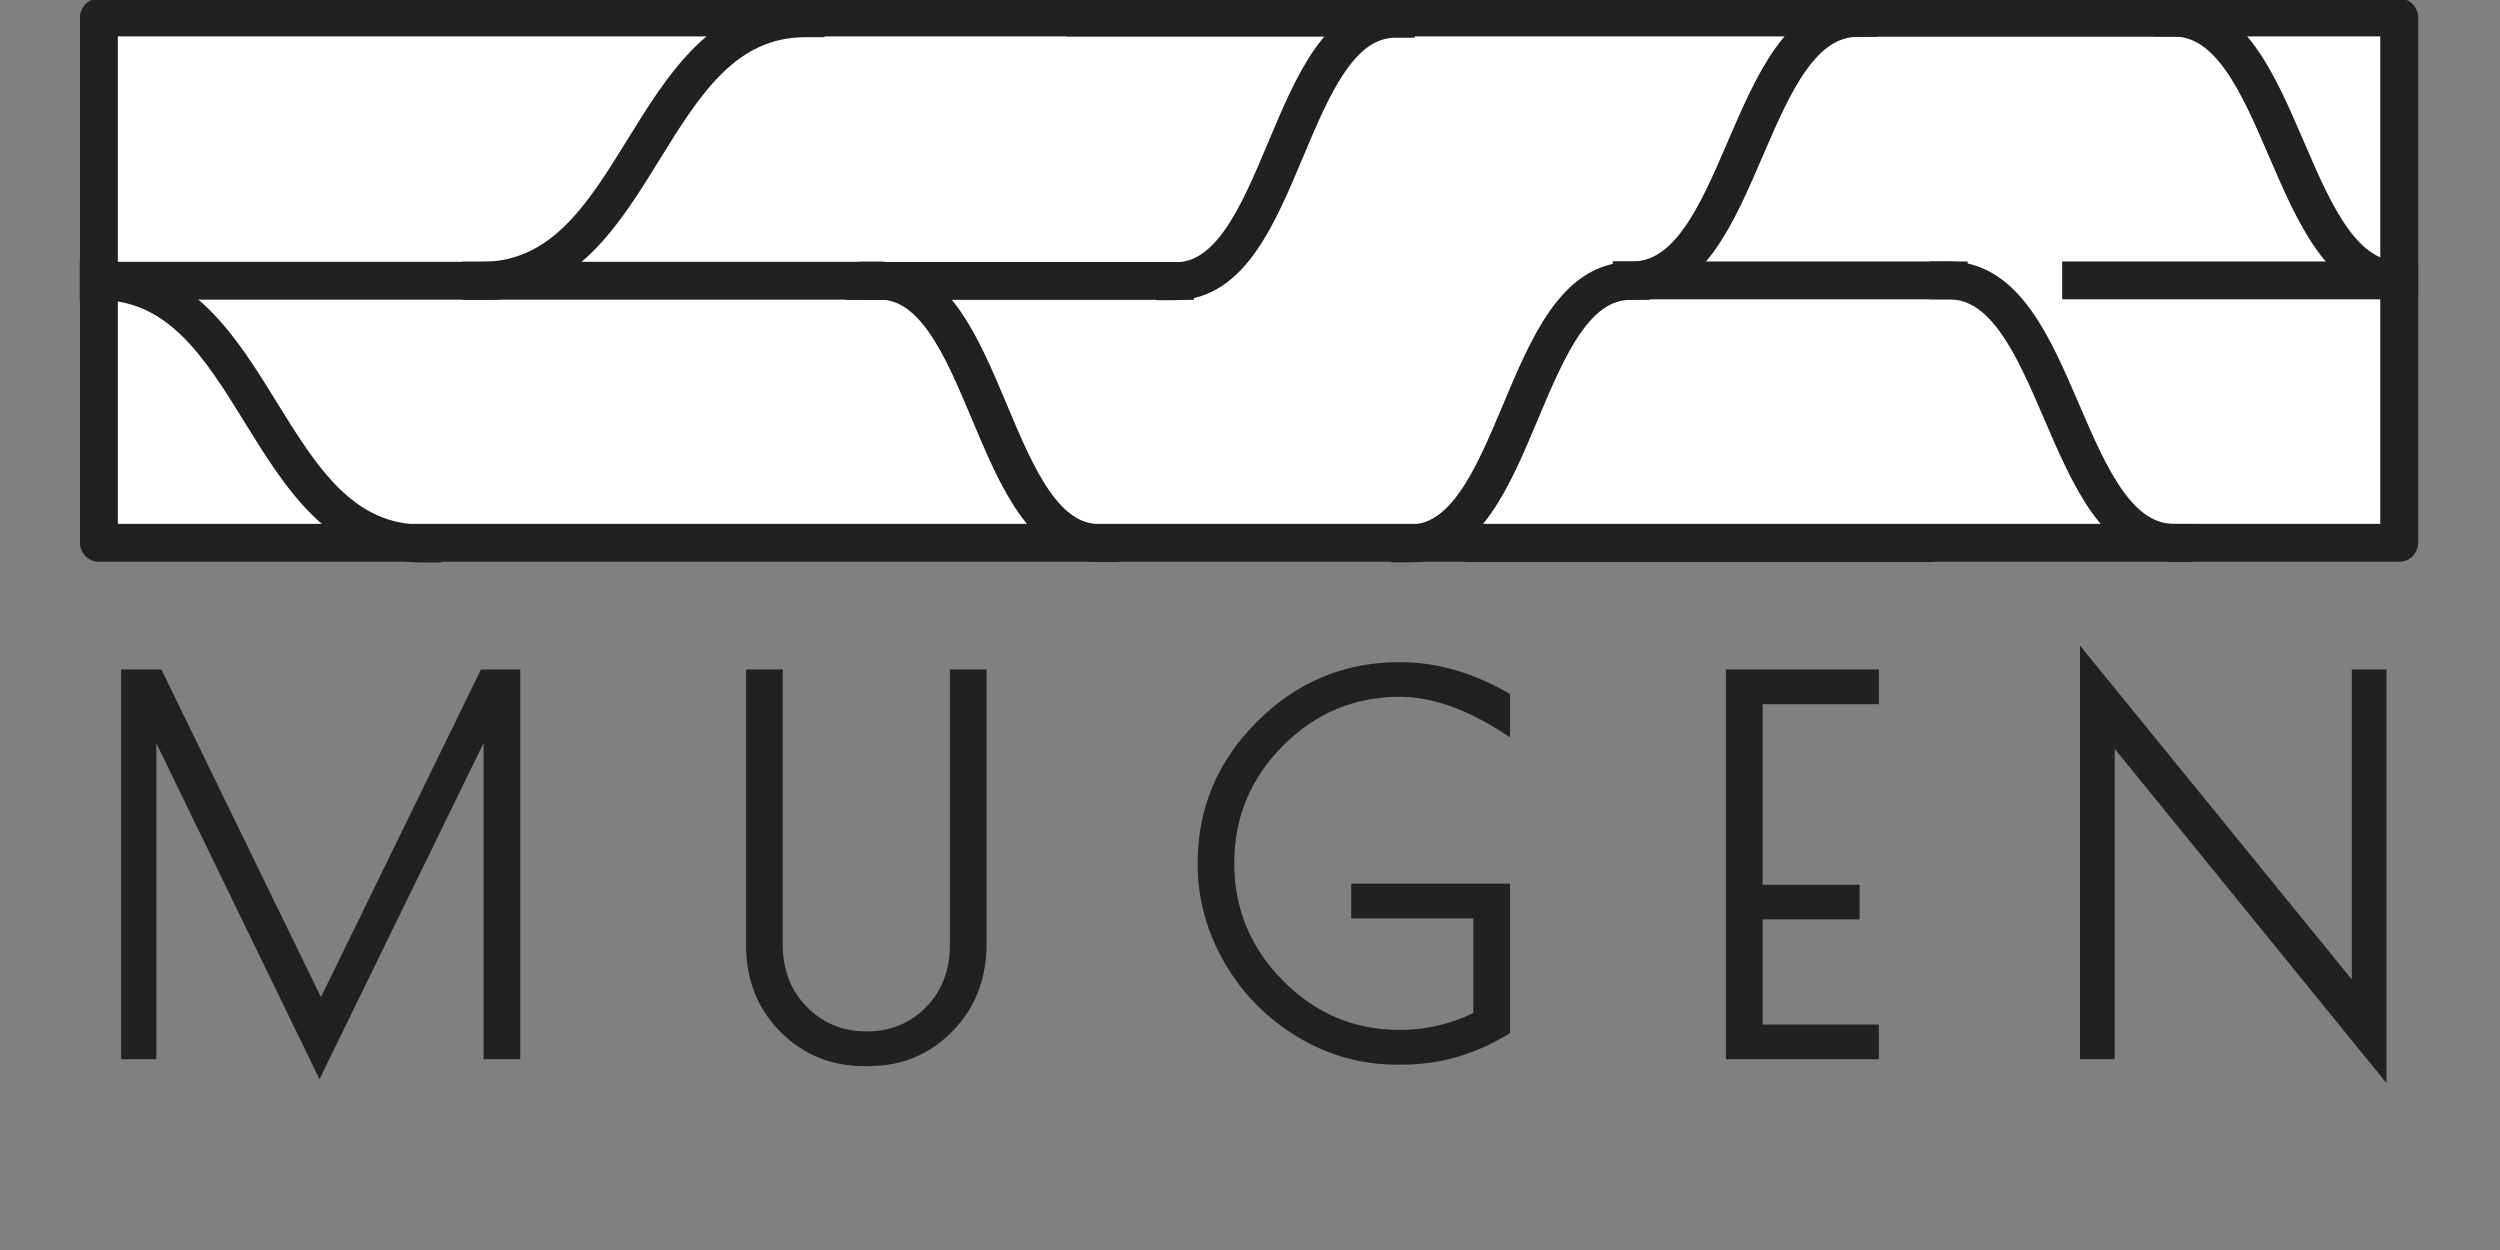 <svg version="1.1" viewBox="0.0 0.0 528.0 264.0" fill="none" stroke="none" stroke-linecap="square" stroke-miterlimit="10" xmlns:xlink="http://www.w3.org/1999/xlink" xmlns="http://www.w3.org/2000/svg"><rect x="0.0" y="0.0" width="528.0" height="264.0" fill="#808080" stroke="none"/><clipPath id="p.0"><path d="m0 0l528.0 0l0 264.0l-528.0 0l0 -264.0z" clip-rule="nonzero"/></clipPath><g clip-path="url(#p.0)"><path fill="#000000" fill-opacity="0.0" d="m0 0l528.0 0l0 264.0l-528.0 0z" fill-rule="evenodd"/><path fill="#ffffff" d="m506.714 3.684l0 110.961l-485.827 0l0 -110.961z" fill-rule="evenodd"/><path stroke="#212121" stroke-width="8.0" stroke-linejoin="round" stroke-linecap="butt" d="m506.714 3.684l0 110.961l-485.827 0l0 -110.961z" fill-rule="evenodd"/><path fill="#000000" fill-opacity="0.0" d="m506.494 59.217l-66.961 0" fill-rule="evenodd"/><path stroke="#212121" stroke-width="8.0" stroke-linejoin="round" stroke-linecap="butt" d="m506.494 59.217l-66.961 0" fill-rule="evenodd"/><path fill="#000000" fill-opacity="0.0" d="m459.034 3.713l-66.961 0" fill-rule="evenodd"/><path stroke="#212121" stroke-width="8.0" stroke-linejoin="round" stroke-linecap="butt" d="m459.034 3.713l-66.961 0" fill-rule="evenodd"/><path fill="#000000" fill-opacity="0.0" d="m411.573 59.217l-66.961 0" fill-rule="evenodd"/><path stroke="#212121" stroke-width="8.0" stroke-linejoin="round" stroke-linecap="butt" d="m411.573 59.217l-66.961 0" fill-rule="evenodd"/><path fill="#000000" fill-opacity="0.0" d="m344.725 59.217c11.921 0 17.882 -13.858 23.843 -27.717c5.961 -13.858 11.921 -27.717 23.842 -27.717" fill-rule="evenodd"/><path stroke="#212121" stroke-width="8.0" stroke-linejoin="round" stroke-linecap="butt" d="m344.725 59.217c11.921 0 17.882 -13.858 23.843 -27.717c5.961 -13.858 11.921 -27.717 23.842 -27.717" fill-rule="evenodd"/><path fill="#000000" fill-opacity="0.0" d="m459.034 3.712c11.921 0 17.882 13.858 23.843 27.717c5.961 13.858 11.921 27.717 23.843 27.717" fill-rule="evenodd"/><path stroke="#212121" stroke-width="8.0" stroke-linejoin="round" stroke-linecap="butt" d="m459.034 3.712c11.921 0 17.882 13.858 23.843 27.717c5.961 13.858 11.921 27.717 23.843 27.717" fill-rule="evenodd"/><path fill="#000000" fill-opacity="0.0" d="m411.573 59.216c11.921 0 17.882 13.858 23.842 27.717c5.961 13.858 11.921 27.717 23.843 27.717" fill-rule="evenodd"/><path stroke="#212121" stroke-width="8.0" stroke-linejoin="round" stroke-linecap="butt" d="m411.573 59.216c11.921 0 17.882 13.858 23.842 27.717c5.961 13.858 11.921 27.717 23.843 27.717" fill-rule="evenodd"/><path fill="#000000" fill-opacity="0.0" d="m182.639 59.327l65.512 0" fill-rule="evenodd"/><path stroke="#212121" stroke-width="8.0" stroke-linejoin="round" stroke-linecap="butt" d="m182.639 59.327l65.512 0" fill-rule="evenodd"/><path fill="#000000" fill-opacity="0.0" d="m313.533 114.69l90.709 0" fill-rule="evenodd"/><path stroke="#212121" stroke-width="8.0" stroke-linejoin="round" stroke-linecap="butt" d="m313.533 114.69l90.709 0" fill-rule="evenodd"/><path fill="#000000" fill-opacity="0.0" d="m232.24 114.691c-11.646 0 -17.469 -13.858 -23.291 -27.717c-5.823 -13.858 -11.646 -27.717 -23.291 -27.717" fill-rule="evenodd"/><path stroke="#212121" stroke-width="8.0" stroke-linejoin="round" stroke-linecap="butt" d="m232.24 114.691c-11.646 0 -17.469 -13.858 -23.291 -27.717c-5.823 -13.858 -11.646 -27.717 -23.291 -27.717" fill-rule="evenodd"/><path fill="#000000" fill-opacity="0.0" d="m294.787 3.964c-11.646 0 -17.469 13.858 -23.291 27.717c-5.823 13.858 -11.646 27.717 -23.291 27.717" fill-rule="evenodd"/><path stroke="#212121" stroke-width="8.0" stroke-linejoin="round" stroke-linecap="butt" d="m294.787 3.964c-11.646 0 -17.469 13.858 -23.291 27.717c-5.823 13.858 -11.646 27.717 -23.291 27.717" fill-rule="evenodd"/><path fill="#000000" fill-opacity="0.0" d="m229.203 3.682l65.512 0" fill-rule="evenodd"/><path stroke="#212121" stroke-width="8.0" stroke-linejoin="round" stroke-linecap="butt" d="m229.203 3.682l65.512 0" fill-rule="evenodd"/><path fill="#000000" fill-opacity="0.0" d="m344.401 59.333c-11.646 0 -17.469 13.858 -23.291 27.717c-5.823 13.858 -11.646 27.717 -23.291 27.717" fill-rule="evenodd"/><path stroke="#212121" stroke-width="8.0" stroke-linejoin="round" stroke-linecap="butt" d="m344.401 59.333c-11.646 0 -17.469 13.858 -23.291 27.717c-5.823 13.858 -11.646 27.717 -23.291 27.717" fill-rule="evenodd"/><path fill="#000000" fill-opacity="0.0" d="m101.706 59.294l-80.819 0" fill-rule="evenodd"/><path stroke="#212121" stroke-width="8.0" stroke-linejoin="round" stroke-linecap="butt" d="m101.706 59.294l-80.819 0" fill-rule="evenodd"/><path fill="#000000" fill-opacity="0.0" d="m182.59 59.294l-80.819 0" fill-rule="evenodd"/><path stroke="#212121" stroke-width="8.0" stroke-linejoin="round" stroke-linecap="butt" d="m182.59 59.294l-80.819 0" fill-rule="evenodd"/><path fill="#000000" fill-opacity="0.0" d="m101.706 59.294c17.11 0 25.665 -13.858 34.22 -27.717c8.555 -13.858 17.11 -27.717 34.22 -27.717" fill-rule="evenodd"/><path stroke="#212121" stroke-width="8.0" stroke-linejoin="round" stroke-linecap="butt" d="m101.706 59.294c17.11 0 25.665 -13.858 34.22 -27.717c8.555 -13.858 17.11 -27.717 34.22 -27.717" fill-rule="evenodd"/><path fill="#000000" fill-opacity="0.0" d="m89.287 114.798c-17.11 0 -25.665 -13.858 -34.22 -27.717c-8.555 -13.858 -17.11 -27.717 -34.22 -27.717" fill-rule="evenodd"/><path stroke="#212121" stroke-width="8.0" stroke-linejoin="round" stroke-linecap="butt" d="m89.287 114.798c-17.11 0 -25.665 -13.858 -34.22 -27.717c-8.555 -13.858 -17.11 -27.717 -34.22 -27.717" fill-rule="evenodd"/><path fill="#000000" fill-opacity="0.0" d="m8.787 114.869l510.425 0l0 145.449l-510.425 0z" fill-rule="evenodd"/><path fill="#212121" d="m109.881 141.396l0 82.312l-7.75 0l0 -66.766l-34.656 70.984l-34.453 -70.938l0 66.719l-7.438 0l0 -82.312l8.5 0l33.703 69.203l33.797 -69.203l8.297 0zm73.648 83.766l-1.031 0q-10.453 0 -17.703 -7.281q-7.234 -7.297 -7.234 -18.266l0 -58.219l7.75 0l0 58.109q0 7.969 5.094 13.156q5.094 5.172 12.609 5.172q7.516 0 12.562 -5.125q5.047 -5.141 5.047 -13.203l0 -58.109l7.734 0l0 58.0q0 11.094 -7.234 18.438q-7.219 7.328 -17.594 7.328zm101.847 -31.203l0 -7.328l33.547 0l0 31.547q-10.688 6.672 -22.75 6.672l-1.156 0q-11.312 0 -21.062 -5.906q-9.75 -5.922 -15.391 -15.719q-5.625 -9.797 -5.625 -20.875q0 -17.438 12.578 -29.969q12.594 -12.547 30.125 -12.547q11.719 0 23.281 6.75l0 9.156q-12.609 -8.578 -23.281 -8.578q-14.391 0 -24.688 10.344q-10.281 10.344 -10.281 24.797q0 14.438 10.297 24.828q10.297 10.391 24.672 10.391q8.047 0 15.531 -3.562l0 -20.0l-25.797 0zm79.144 -52.562l32.297 0l0 7.328l-24.547 0l0 38.125l20.484 0l0 7.328l-20.484 0l0 22.203l24.547 0l0 7.328l-32.297 0l0 -82.312zm132.182 0l7.328 0l0 87.359l-57.406 -70.609l0 65.562l-7.328 0l0 -87.359l57.406 70.516l0 -65.469z" fill-rule="nonzero"/></g></svg>